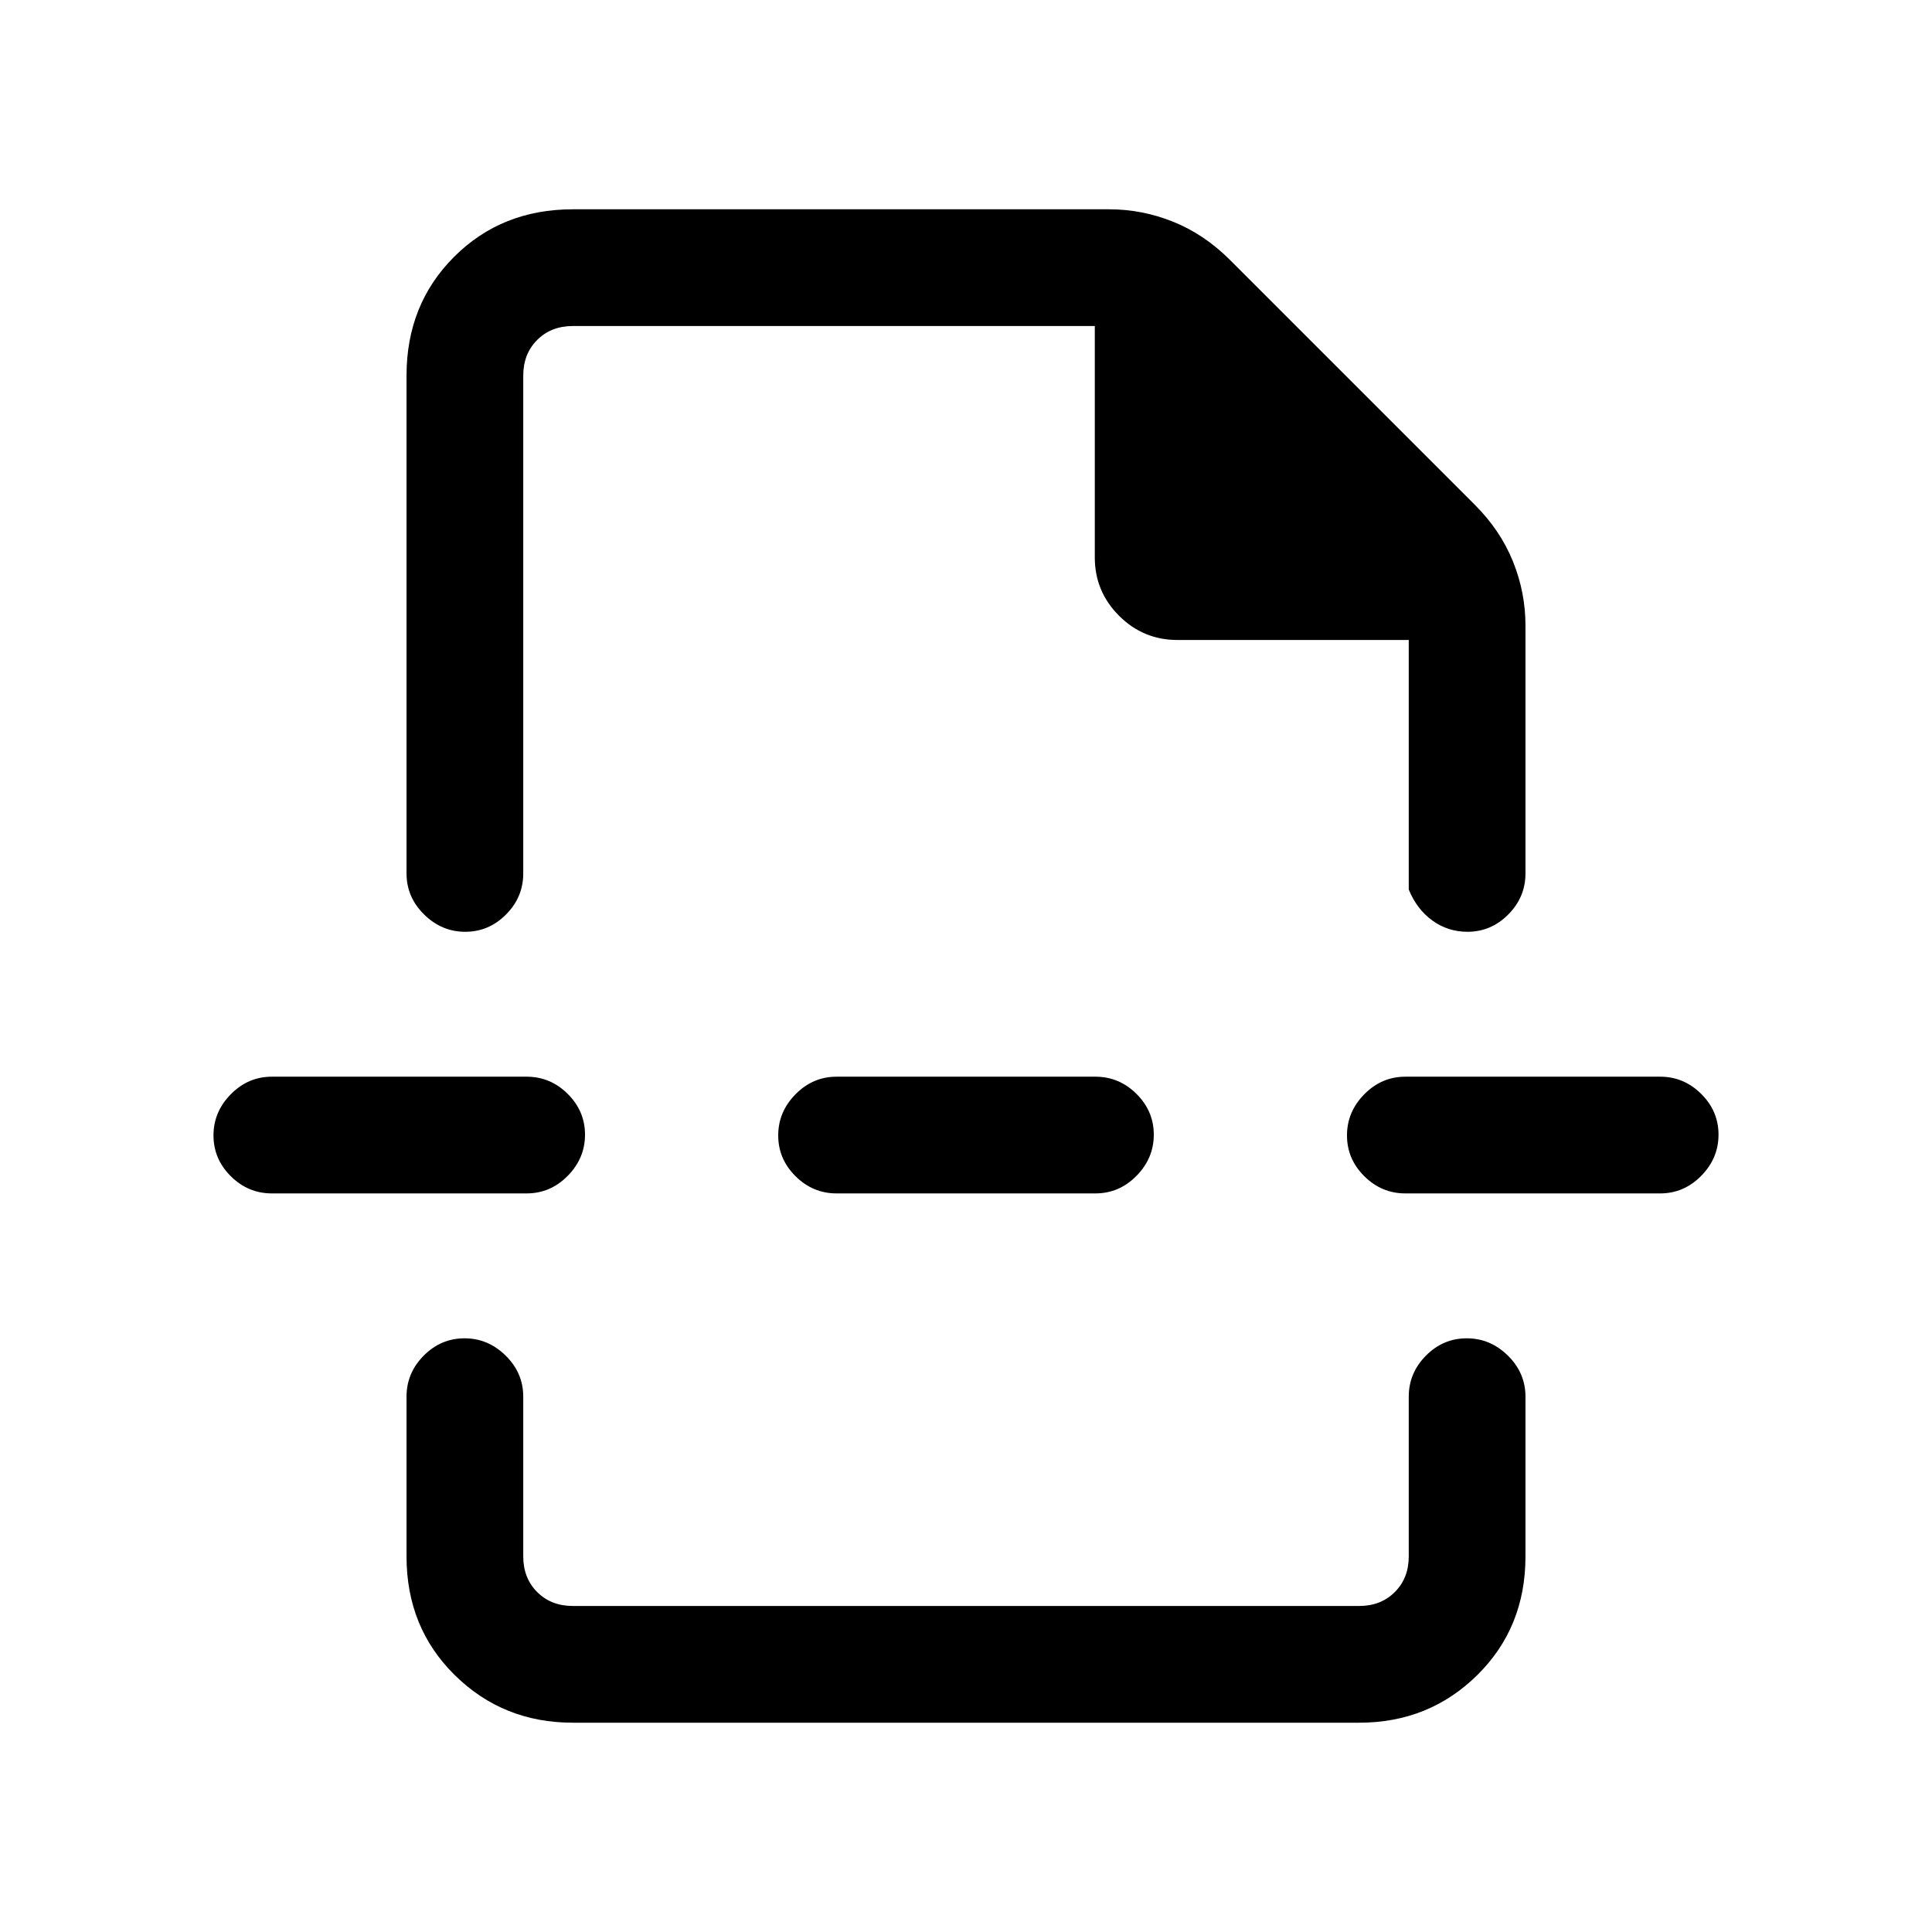 <svg xmlns="http://www.w3.org/2000/svg" height="20" viewBox="0 -960 960 960" width="20"><path d="M284.62-104q-34.66 0-58.64-23.63Q202-151.26 202-186.62V-266q0-11.8 8.55-20.4 8.54-8.6 20.27-8.6 11.72 0 20.45 8.6Q260-277.8 260-266v79.38q0 10.77 6.92 17.7 6.93 6.92 17.7 6.92h390.76q10.77 0 17.7-6.92 6.92-6.93 6.92-17.7V-266q0-11.8 8.55-20.4 8.54-8.6 20.27-8.6 11.72 0 20.45 8.6Q758-277.8 758-266v79.38q0 35.36-23.98 58.99Q710.04-104 675.38-104H284.62ZM202-773.38q0-35.36 23.63-58.99Q249.26-856 284.62-856h266.53q16.49 0 31.9 6.23t28.1 18.92l121.7 121.7q12.69 12.69 18.92 28.1 6.23 15.41 6.23 31.9V-526q0 11.8-8.55 20.4-8.54 8.6-20.27 8.6-9.72 0-17.45-5.6Q704-508.2 700-518v-124H584.99q-16.91 0-28.95-12.05T544-683v-115H284.62q-10.77 0-17.7 6.92-6.92 6.93-6.92 17.7V-526q0 11.8-8.55 20.4-8.54 8.6-20.27 8.6-11.72 0-20.45-8.6Q202-514.2 202-526v-247.38ZM415.69-367q-11.8 0-20.4-8.55-8.6-8.54-8.6-20.27 0-11.72 8.6-20.45 8.6-8.73 20.4-8.73h128.62q11.8 0 20.4 8.55 8.6 8.54 8.6 20.27 0 11.72-8.6 20.45-8.6 8.73-20.4 8.73H415.69Zm282.62 0q-11.8 0-20.4-8.55-8.6-8.54-8.6-20.27 0-11.72 8.6-20.45 8.6-8.73 20.4-8.73h126.61q11.8 0 20.4 8.55 8.6 8.54 8.6 20.27 0 11.72-8.6 20.45-8.6 8.73-20.4 8.73H698.31Zm-563.23 0q-11.8 0-20.4-8.55-8.6-8.54-8.6-20.27 0-11.72 8.6-20.45 8.6-8.73 20.4-8.73h126.61q11.8 0 20.4 8.55 8.6 8.54 8.6 20.27 0 11.72-8.6 20.45-8.6 8.73-20.4 8.73H135.08ZM480-497Zm0 202Z"/></svg>